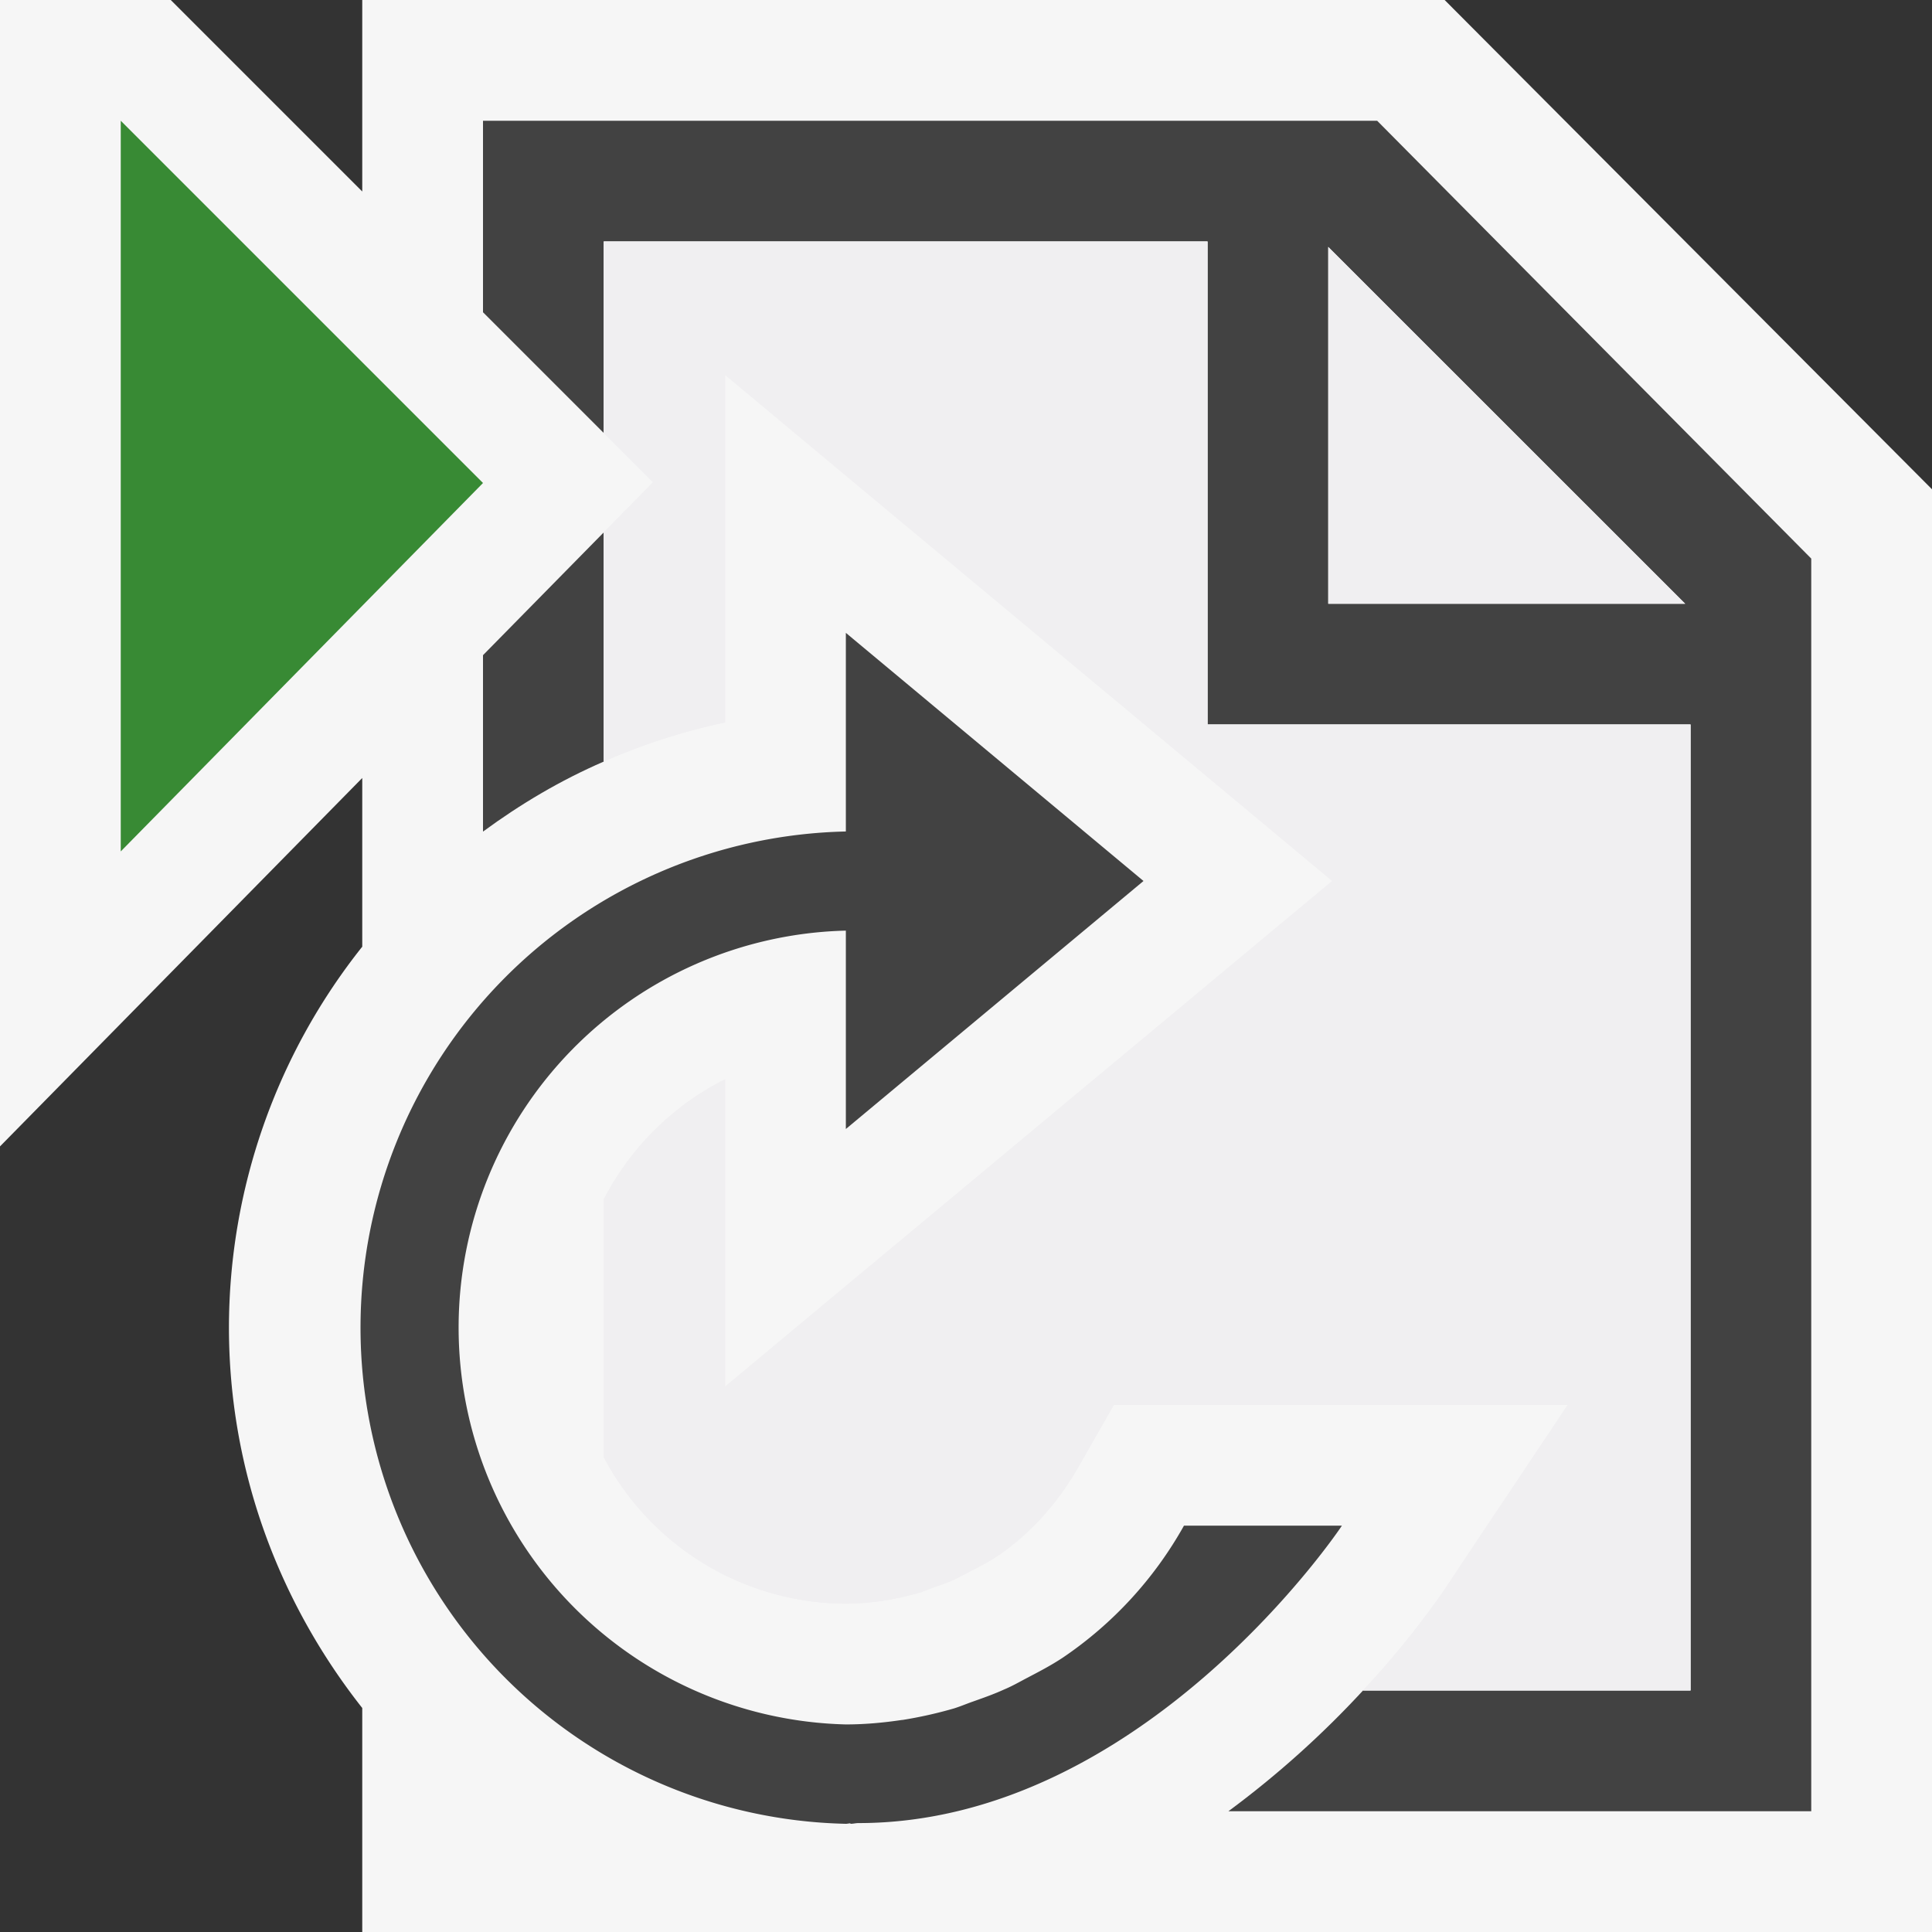 <svg xmlns="http://www.w3.org/2000/svg" viewBox="0 0 16 16"><rect x="0" y="0" width="16" height="16" fill="#333333" stroke="none"/><style>.icon-canvas-transparent{opacity:0;fill:#f6f6f6}.icon-vs-out{fill:#f6f6f6}.icon-vs-fg{fill:#f0eff1}.icon-bg{fill:#424242}.st0{fill:#388a34}</style><path class="icon-canvas-transparent" d="M16 16H0V0h16v16z" id="canvas"/><path class="icon-vs-out" d="M11.964 0H3v1.586L1.414 0H0v9.494l3-3.051V7.84a5.074 5.074 0 0 0-1.104 3.152c0 1.191.418 2.283 1.104 3.153V16h5v.001L8.005 16H16V4.052L11.964 0z" id="outline"/><g id="iconBg"><path class="icon-bg" d="M4 5.426l1-1.017v1.898c-.358.155-.69.352-1 .58V5.426z"/><path class="icon-bg" d="M15 4.626V15h-4.827a7.953 7.953 0 0 0 1.115-1H14V6h-4V2H5v1.586l-1-1V1h7.405L15 4.626z"/><path class="icon-bg" d="M13.793 5L11 2.207V5zM7.109 15.098c-.022 0-.043.006-.066.006V15.1c-.012 0-.025.004-.038.004a4.11 4.11 0 0 1 0-8.218V5.241L9.47 7.296 7.005 9.35V7.707a3.288 3.288 0 0 0 0 6.574c.155 0 .31-.014.464-.037h.005c.143-.023.287-.055.428-.096.054-.017.105-.039.157-.057.087-.031.173-.061.258-.1.06-.025.117-.057.175-.088.105-.055.21-.109.311-.176a3.209 3.209 0 0 0 1.002-1.092h1.308c0 .002-1.642 2.463-4.004 2.463z"/></g><path class="st0" d="M1 1l3 3-3 3.051z" id="colorImportance"/><g id="iconFg"><path class="icon-vs-fg" d="M11 2.045V5h2.956z"/><path class="icon-vs-fg" d="M10 6V2H5v1.586l.408.408L5 4.409v1.898a5.128 5.128 0 0 1 1.005-.324V3.105l5.028 4.191-5.028 4.187V8.938A2.285 2.285 0 0 0 5 9.933v2.135a2.278 2.278 0 0 0 2.005 1.213 2.2 2.2 0 0 0 .313-.025l.041-.007c.088-.016.177-.036.265-.062l.111-.042c.073-.025.12-.041.165-.062l.109-.056c.096-.05.172-.088.245-.136.271-.182.503-.436.682-.751l.288-.505h3.759l-1.038 1.555a7.43 7.43 0 0 1-.657.809H14V6h-4z"/><path class="icon-vs-fg" d="M11 2.045V5h2.956z"/><path class="icon-vs-fg" d="M10 6V2H5v1.586l.408.408L5 4.409v1.898a5.128 5.128 0 0 1 1.005-.324V3.105l5.028 4.191-5.028 4.187V8.938A2.285 2.285 0 0 0 5 9.933v2.135a2.278 2.278 0 0 0 2.005 1.213 2.2 2.2 0 0 0 .313-.025l.041-.007c.088-.016.177-.036.265-.062l.111-.042c.073-.025.12-.041.165-.062l.109-.056c.096-.05.172-.088.245-.136.271-.182.503-.436.682-.751l.288-.505h3.759l-1.038 1.555a7.43 7.43 0 0 1-.657.809H14V6h-4z"/></g></svg>